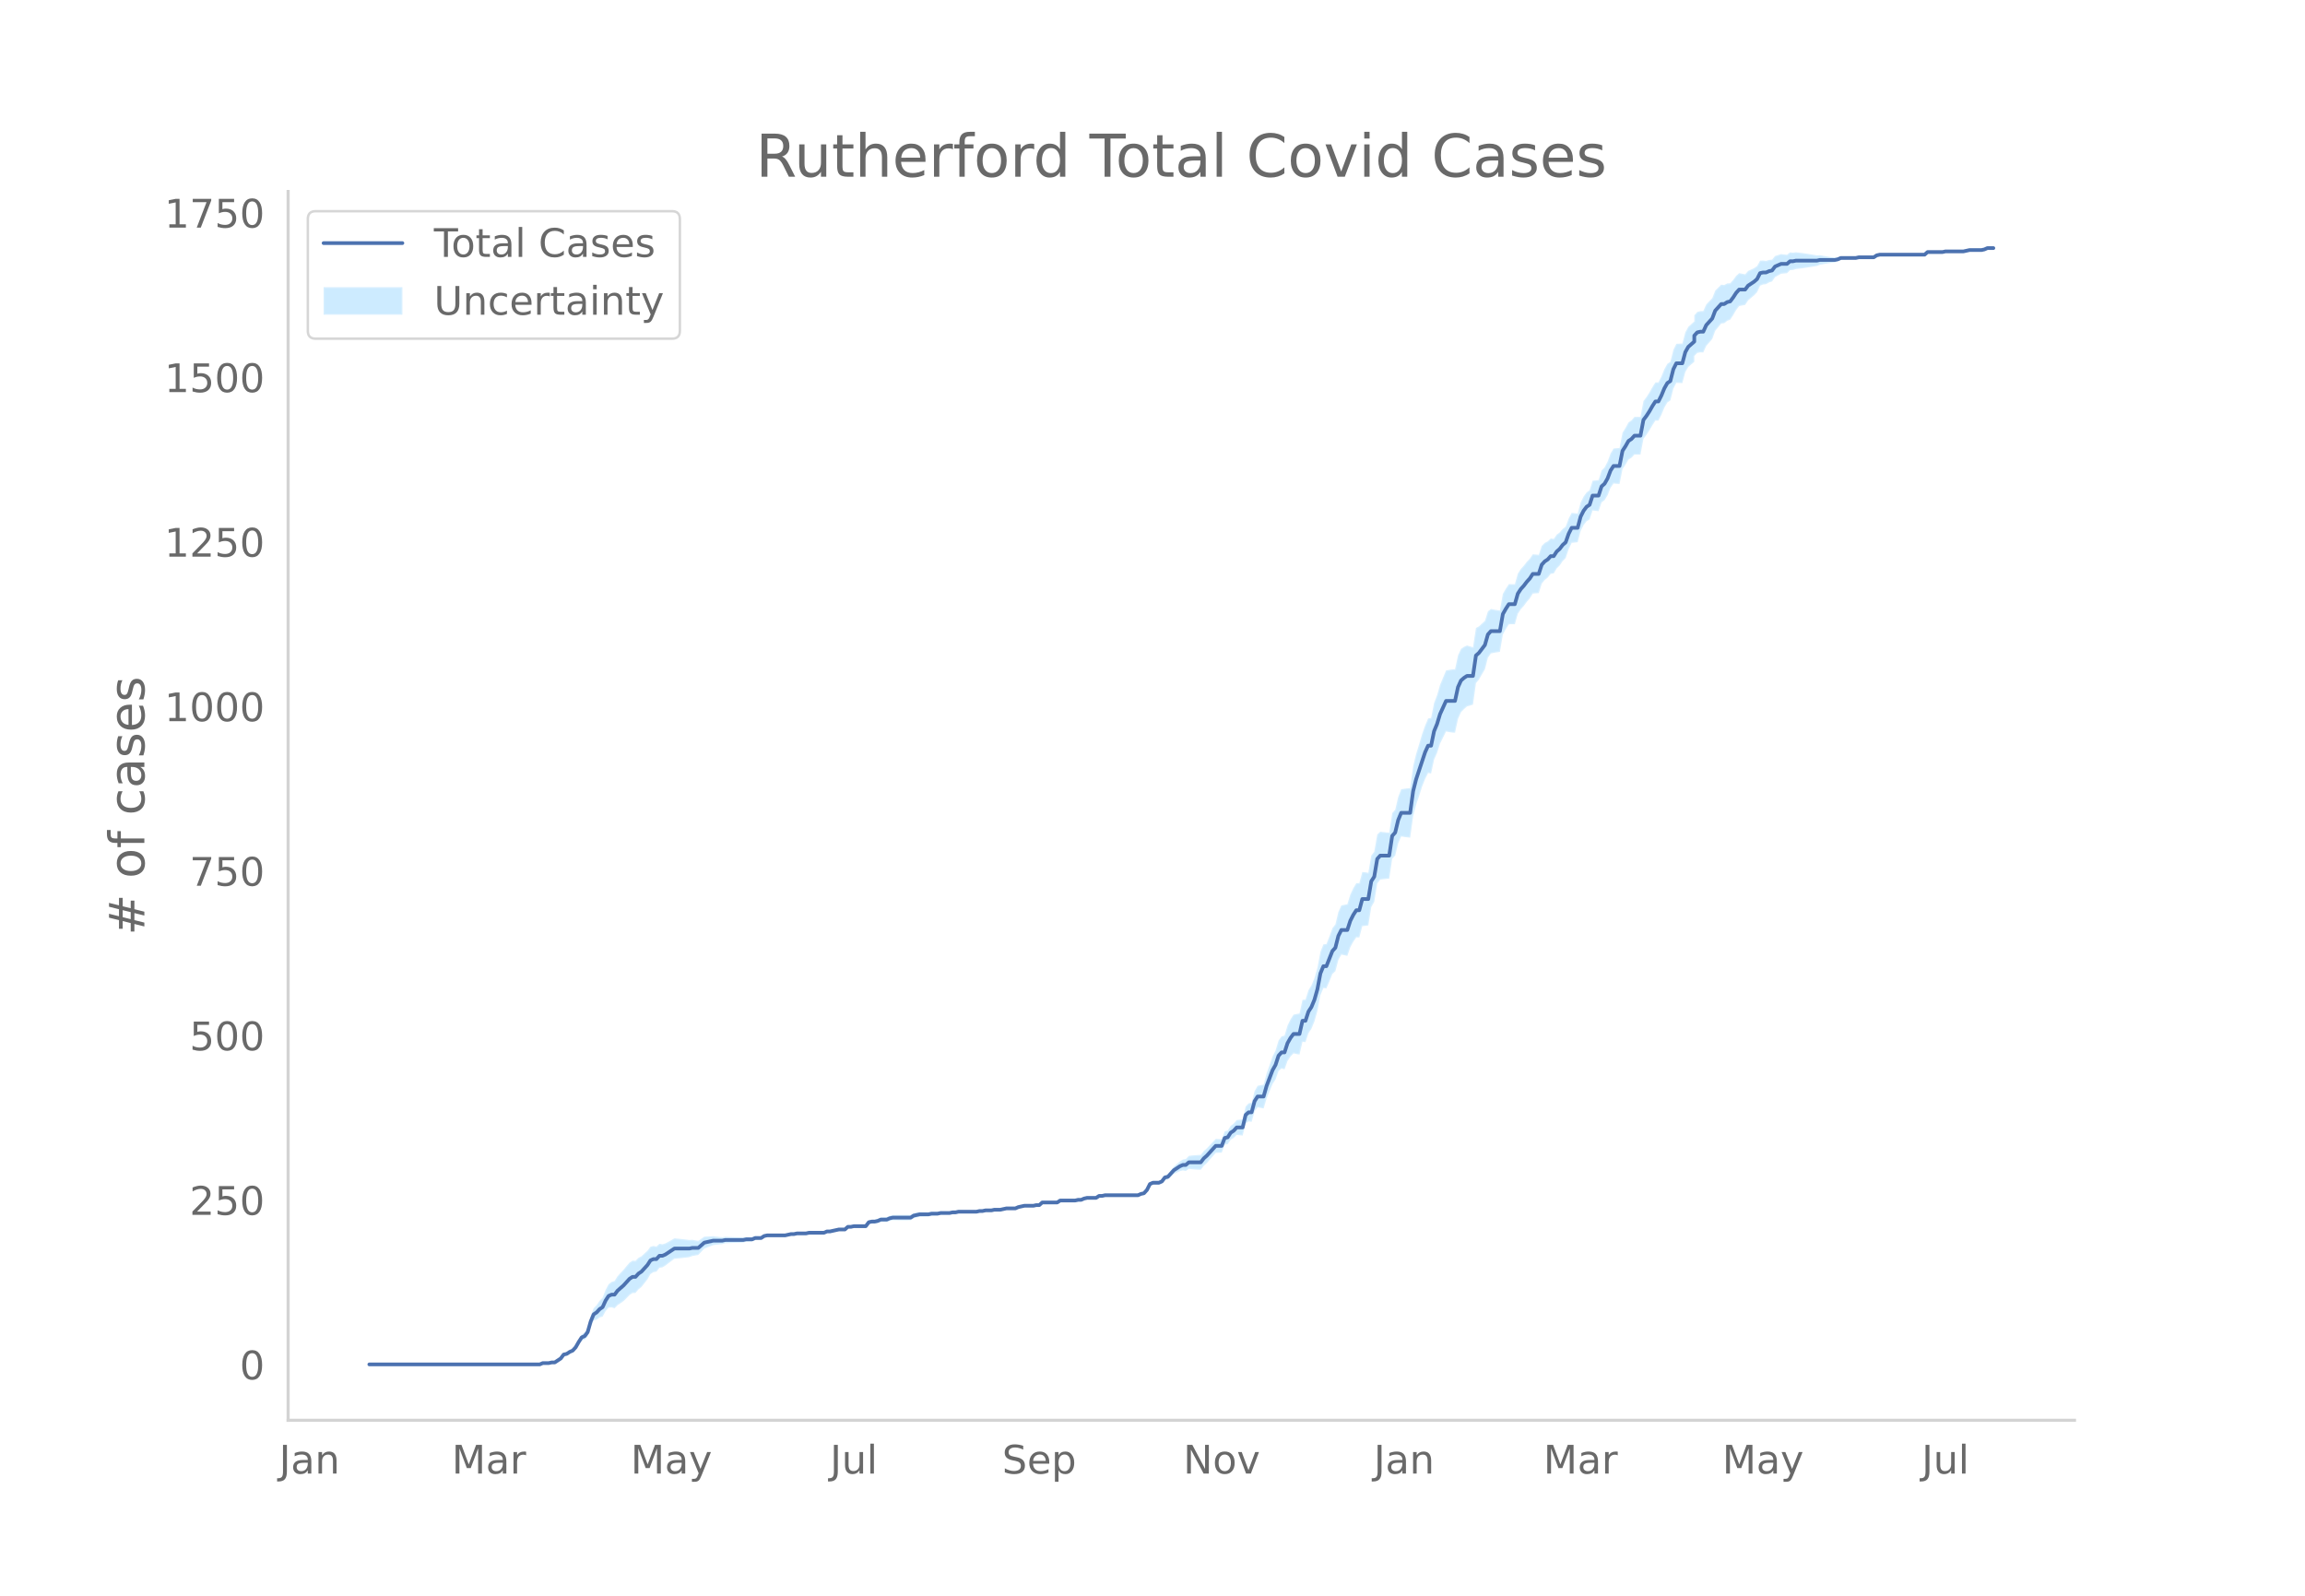 <svg height="864" viewBox="0 0 936 648" width="1248" xmlns="http://www.w3.org/2000/svg" xmlns:xlink="http://www.w3.org/1999/xlink"><defs><style>*{stroke-linecap:butt;stroke-linejoin:round}</style></defs><g id="figure_1"><path d="M0 648h936V0H0z" style="fill:#fff" id="patch_1"/><g id="axes_1"><path d="M117 576.72h725.4V77.76H117z" style="fill:none" id="patch_2"/><g id="PolyCollection_1"><defs><path d="M151.187-93.96H219.197l1.215-.524 1.214.012 1.215.013 1.214-.248 1.215.02 1.214-.768 1.214-.752 1.215-1.521 1.214-.165 1.215-.679 1.214-.395 1.215-1.172 1.214-1.938 1.215-1.63 1.214-.272 1.215-1.315 1.214-3.932 1.215-2.538 1.214-.365 1.215-.883 1.214-.35 1.214-2.222 1.215-1.425 1.214-.11 1.215.38 1.214-1.272 1.215-.796 1.214-.859 1.215-1.193 1.214-1.261 1.215-.798 1.214-.066 1.215-1.454 1.214-.967 1.215-1.539 1.214-1.57 1.214-2.11 1.215-.772 1.214-.23 1.215-1.543 1.214-.194 1.215-.715 1.214-.952 1.215-.916 1.214-.902 1.215-.108 1.214-.116 1.215-.13 1.214-.14 1.214-.165 1.215-.46 1.214-.213 1.215-.222 1.214-1.292 1.215-1.285 1.214-.475 1.215-.466 1.214-.455 1.215-.173 1.214-.143 1.215-.115 1.214-.352 1.215-.06 1.214-.044 1.214-.041 1.215-.043 1.214-.043 1.215-.052 1.214-.32 1.215-.054 1.214-.056 1.215-.593 1.214-.065 1.215-.07 1.214-.87 1.215-.33 1.214-.05 1.215-.036 1.214-.02 1.214-.001 1.215.016 1.214.024 1.215-.242 1.214-.243 1.215.02 1.214-.25 1.215.009 1.214.002 1.215-.006 1.214-.278 1.215-.017 1.214-.02 1.214-.024 1.215-.027 1.214-.028 1.215-.56 1.214-.023 1.215-.285 1.214-.274 1.215-.267 1.214.008 1.215.016 1.214-1.043 1.215.032 1.214-.23 1.215.04 1.214.041 1.214.04 1.215.037 1.214-1.556 1.215-.214 1.214.054 1.215-.214 1.214-.482 1.215.049 1.214.043 1.215-.497 1.214-.235 1.215.025 1.214.018 1.215.009h1.214l1.214-.012 1.215-.026 1.214-.834 1.215-.302 1.214-.306 1.215-.042 1.214-.041 1.215-.04 1.214-.311 1.215-.045 1.214-.045 1.215-.308 1.214-.035 1.214-.027 1.215-.015 1.214-.284 1.215-.02 1.214-.285 1.215-.016 1.214-.02 1.215-.02 1.214-.018 1.215-.023 1.214-.026 1.215-.296 1.214-.03 1.215-.293 1.214-.022 1.214-.016 1.215-.273 1.214-.002h1.215l1.214-.268 1.215-.263 1.214.008 1.215.01 1.214.01 1.215-.52 1.214-.246 1.215-.243 1.214.026 1.215.026 1.214.027 1.214-.243 1.215.023 1.214-1.042 1.215.029 1.214.028 1.215.025 1.214.022 1.215.017 1.214-.783 1.215.016 1.214.013 1.215.009 1.214.003 1.214-.002 1.215-.276 1.214-.015 1.215-.55 1.214-.283 1.215-.016 1.214-.017 1.215-.017 1.214-.81 1.215-.006 1.214-.269h1.215l1.214.003 1.215.004 1.214.006 1.214.005 1.215.005 1.214-.004 1.215-.013 1.214-.02 1.215-.027 1.214-.033 1.215-.566 1.214-.302 1.215-1.363 1.214-2.398 1.215-.486 1.214.082 1.215.105 1.214-.412 1.214-1.452 1.215-.099 1.214-1.148 1.215-1.125 1.214-.573 1.215-.562 1.214-.299 1.215.218 1.214-.875 1.215.157 1.214.118 1.215.079 1.214.037 1.214-1.6 1.215-1.093 1.214-1.381 1.215-1.393 1.214-1.39 1.215-.052 1.214-.044 1.215-3.217 1.214-.24 1.215-1.804 1.214-.713 1.215-1.224 1.214.127 1.215.135 1.214-4.903 1.214-.87 1.215.208 1.214-4.308 1.215-1.615 1.214.255 1.215.234 1.214-4.045 1.215-2.96 1.214-2.945 1.215-1.858 1.214-3.428 1.215-.997 1.214.342 1.215-3.4 1.214-1.802 1.214-1.285 1.215.27 1.214.201 1.215-5.169 1.214.137 1.215-3.653 1.214-1.825 1.215-2.933 1.214-4.282 1.215-6.391 1.214-2.866 1.215.12 1.214-2.804 1.214-3.039 1.215-1.132 1.214-4.576 1.215-2.152 1.214.25 1.215.241 1.214-3.523 1.215-2.225 1.214-1.751 1.215.035 1.214-4.586 1.215-.122 1.214-.192 1.215-7.445 1.214-2.135 1.214-7.464 1.215-1.546 1.214-.156 1.215-.141 1.214-.118 1.215-8.065 1.214-1.315 1.215-4.965 1.214-2.754 1.215.19 1.214.16 1.215.12 1.214-8.693 1.215-4.672 1.214-3.58 1.214-3.83 1.215-3.017 1.214-2.462 1.215.212 1.214-5.664 1.215-2.726 1.214-3.792 1.215-2.434 1.214-2.437 1.215.22 1.214.191 1.215.088 1.214-5.59 1.214-2.756 1.215-1.256 1.214-1.075 1.215-.342 1.214-.39 1.215-8.707 1.214-1.508 1.215-2.072 1.214-2.09 1.215-4.718 1.214-1.694 1.215-.245 1.214-.204 1.215-.188 1.214-7.077 1.214-2.215 1.215-1.903 1.214-.014 1.215.006 1.214-4.264 1.215-1.857 1.214-1.34 1.215-1.638 1.214-1.407 1.215-1.957 1.214-.095 1.215-.096 1.214-3.859 1.215-1.484 1.214-.973 1.214-1.513 1.215-.171 1.214-2.008 1.215-1.228 1.214-1.77 1.215-1.238 1.214-3.619 1.215-2.54 1.214-.13 1.215-.12 1.214-4.607 1.215-2.386 1.214-1.548 1.214-.727 1.215-3.632 1.214.135 1.215.154 1.214-3.575 1.215-.909 1.214-1.985 1.215-3.057 1.214-1.727 1.215.115 1.214.08 1.215-6.057 1.214-1.79 1.215-2.064 1.214-.742 1.214-1.295 1.215.026 1.214-.01 1.215-6.41 1.214-1.591 1.215-1.844 1.214-2.11 1.215-1.85 1.214.017 1.215-2.377 1.214-2.916 1.215-2.118 1.214-.793 1.215-4.775 1.214-2.359 1.214.05 1.215.049 1.214-4.495 1.215-2.08 2.429-2.072v-2.34l1.214-1.28 1.215-.219 1.214.04 1.215-2.672 1.214-1.378 1.215-1.429 1.214-3.326 1.214-1.473 1.215-1.474 1.214-.129 1.215-.966 1.214-.467 1.215-1.828 1.214-2.11 1.215-1.58 1.214-.233 1.215-.235 1.214-1.838 1.215-1.037 1.214-1.023 1.215-1.297 1.214-2.629 1.214-.466 1.215-.16 1.214-.683 1.215-.411 1.214-1.742 1.215-.676 1.214-.678 1.215-.138 1.214-.124 1.215-1.186 1.214-.113 1.215-.378 1.214-.13 1.215-.15 1.214-.174 1.214-.187 1.215-.198 1.214-.2 1.215-.203 1.214-.477 1.215-.218 1.214-.218 1.215-.204 1.214-.19 1.215-.173 1.214-.415 1.215-.652 1.214-.11 1.214-.098 1.215-.077 1.214-.055 1.215-.029 1.214-.282 1.215-.005h1.214l1.215.007 1.214.012 1.215.008 1.214-.79 1.215-.254 1.214.013 1.215.011 1.214.011 1.214.01 1.215.008 1.214.006 1.215.004h1.214l1.215-.004 1.214-.009 1.215-.012 1.214-.017 1.215-.02 1.214-.022 1.215-.026 1.214-1.093 1.215-.02 1.214-.016 1.214-.01 1.215-.002 1.214.002 1.215-.259 1.214.015 1.215.02 1.214.023 1.215.027 1.214.023 1.215.017 1.214-.257 1.215-.262h1.214l1.214-.004 1.215-.009 1.214-.012 1.215-.281 1.214-.546 1.215-.008 1.214-.004v-.636l-1.214-.004-1.215-.008-1.214.523-1.215.254-1.214-.013-1.215-.008-1.214-.004h-1.214l-1.215.272-1.214.278-1.215.017-1.214.023-1.215.026-1.214.024-1.215.02-1.214.014-1.215.276-1.214.002-1.215-.003-1.214-.01-1.214-.014-1.215-.02-1.214 1.045-1.215-.027-1.214-.022-1.215-.02-1.214-.017-1.215-.012-1.214-.008-1.215-.004h-1.214l-1.215.004-1.214.006-1.215.007-1.214.01-1.214.01-1.215.013-1.214.012-1.215.28-1.214.814-1.215.009-1.214.011-1.215.007h-1.214l-1.215-.005-1.214.253-1.215-.029-1.214-.055-1.215-.078-1.214-.097-1.214-.11-1.215.417-1.214.12-1.215-.173-1.214-.19-1.215-.205-1.214-.217-1.215-.219-1.214.058-1.215-.203-1.214-.2-1.215-.198-1.214-.187-1.214-.173-1.215-.151-1.214-.13-1.215.156-1.214-.113-1.215.953-1.214-.125-1.215-.138-1.214.391-1.215.393-1.214 1.466-1.215.123-1.214.387-1.215-.16-1.214.067-1.214 2.183-1.215.84-1.214.58-1.215.567-1.214 1.37-1.215-.235-1.214-.234-1.215 1.093-1.214 1.632-1.215 1.379-1.214.067-1.215.638-1.214-.13-1.215 1.2-1.214 1.199-1.214 3.088-1.215 1.244-1.214 1.295-1.215 2.673-1.214.04-1.215.315-1.214 1.393v2.47l-2.43 2.205-1.214 2.196-1.214 4.592-1.215.048-1.214.05-1.214 2.452-1.215 4.847-1.214.81-1.215 2.158-1.214 2.964-1.215 2.434-1.214.015-1.215 1.894-1.214 2.165-1.215 1.898-1.214 1.616-1.215 6.418-1.214-.01-1.215.026-1.214 1.378-1.214.861-1.215 2.212-1.214 1.952-1.215 6.238-1.214.079-1.215.115-1.214 2.015-1.215 3.357-1.214 2.29-1.215 1.23-1.214 3.908-1.215.154-1.214.136-1.215 3.85-1.214.877-1.214 1.659-1.215 2.425-1.214 4.479-1.215-.12-1.214-.13-1.215 2.27-1.214 3.33-1.215.901-1.214 1.437-1.215.91-1.214 1.734-1.215-.17-1.214 1.158-1.214.63-1.215 1.19-1.214 3.624-1.215-.097-1.214-.094-1.215 1.785-1.214 1.265-1.215 1.57-1.214 1.331-1.215 1.886-1.214 4.288-1.215.005-1.214-.013-1.215 1.838-1.214 2.061-1.214 6.82-1.215-.187-1.214-.204-1.215-.246-1.214.98-1.215 3.834-1.214 1.116-1.215 1.136-1.214.63-1.215 7.862-1.214-.39-1.215-.34-1.214.527-1.215.882-1.214 2.59-1.214 5.634-1.215.088-1.214.191-1.215.22-1.214 2.908-1.215 2.911-1.214 4.227-1.215 3.153-1.214 6.095-1.215.213-1.214 2.883-1.215 3.397-1.214 4.187-1.214 3.904-1.215 4.95-1.214 8.945-1.215.12-1.214.16-1.215.19-1.214 3.126-1.215 5.19-1.214 1.358-1.215 7.97-1.214-.117-1.215-.141-1.214-.156-1.215 1.126-1.214 6.968-1.214 1.607-1.215 6.987-1.214-.192-1.215-.122-1.214 4.501-1.215.035-1.214 1.99-1.215 2.586-1.214 3.96-1.215.24-1.214.251-1.215 2.66-1.214 5.045-1.215 1.54-1.214 3.374-1.214 3.077-1.215.12-1.214 3.014-1.215 6.437-1.214 4.27-1.215 2.946-1.214 1.917-1.215 3.83-1.214.137-1.215 5.522-1.214.201-1.215.27-1.214 1.922-1.214 2.474-1.215 4.083-1.214.342-1.215 1.675-1.214 4.056-1.215 2.419-1.214 3.47-1.215 3.452-1.214 4.508-1.215.234-1.214.255-1.215 2.126-1.214 4.78-1.215.206-1.214 1.269-1.214 5.253-1.215.135-1.214.127-1.215 1.449-1.214.89-1.215 1.938-1.214.294-1.215 3.198-1.214-.044-1.215-.052-1.214 1.282-1.215 1.28-1.214 1.292-1.215 1.044-1.214 1.608-1.214.037-1.215.078-1.214.119-1.215.157-1.214 1.262-1.215.218-1.214.77-1.215 1.042-1.214 1.03-1.215 1.548-1.214 1.525-1.215.435-1.214 1.755-1.214.657-1.215.105-1.214.082-1.215.584-1.214 2.412-1.215 1.31-1.214.232-1.215.503-1.214-.033-1.215-.027-1.214-.02-1.215-.013-1.214-.004-1.215.005-1.214.005-1.214.006-1.215.004-1.214.002h-1.215l-1.214.267-1.215-.005-1.214.792-1.215-.016-1.214-.017-1.215-.017-1.214.252-1.215.52-1.214-.016-1.215.259-1.214-.003-1.214.004-1.215.008-1.214.013-1.215.017-1.214.82-1.215.017-1.214.022-1.215.025-1.214.028-1.215.029-1.214 1.096-1.215.023-1.214.292-1.214.026-1.215.027-1.214.026-1.215.291-1.214.288-1.215.55-1.214.01-1.215.01-1.214.008-1.215.27-1.214.269-1.215-.002-1.214-.002-1.215.262-1.214-.016-1.214-.021-1.215.24-1.214-.029-1.215.239-1.214-.027-1.215-.022-1.214-.02-1.215-.02-1.214-.018-1.215-.017-1.214.25-1.215-.02-1.214.25-1.215-.015-1.214-.026-1.214-.036-1.215.226-1.214-.045-1.215-.044-1.214.224-1.215-.04-1.214-.042-1.215-.042-1.214.23-1.215.231-1.214.77-1.215-.026-1.214-.011h-1.214l-1.215.008-1.214.018-1.215.025-1.214.3-1.215.572-1.214.042-1.215.05-1.214.587-1.215.32-1.214.054-1.215.32-1.214 1.651-1.215.037-1.214.04-1.214.041-1.215.04-1.214.305-1.215.032-1.214 1.095-1.215.016-1.214.008-1.215.268-1.214.26-1.215.25-1.214-.024-1.215.51-1.214-.029-1.215-.026-1.214-.024-1.214-.02-1.215-.017-1.214.256-1.215-.005-1.214.002-1.215.01-1.214.282-1.215.02-1.214.293-1.215.291-1.214.024-1.215.017-1.214-.002-1.214-.02-1.215-.035-1.214-.05-1.215.205-1.214.733-1.215-.07-1.214-.065-1.215.476-1.214-.056-1.215-.053-1.214.214-1.215-.053-1.214-.042-1.215-.043-1.214-.042-1.214-.044-1.215-.06-1.214.183-1.215-.116-1.214-.142-1.215-.173-1.214.08-1.215.068-1.214.06-1.215.852-1.214.846-1.215-.221-1.214-.213-1.215.074-1.214-.165-1.214-.14-1.215-.13-1.214-.116-1.215-.108-1.214.701-1.215.688-1.214.652-1.215.354-1.214-.194-1.215 1.129-1.214-.23-1.215.298-1.214 1.63-1.214 1.103-1.215 1.134-1.214.637-1.215 1.218-1.214-.066-1.215.806-1.214 1.411-1.215 1.48-1.214 1.28-1.215 1.342-1.214 1.935-1.215.38-1.214.958-1.215 2.317-1.214 3.123-1.214 1.253-1.215 1.79-1.214 1.239-1.215 3.342-1.214 4.62-1.215 1.891-1.214.798-1.215 2.112-1.214 2.338-1.215 1.5-1.214.674-1.215.925-1.214.37-1.215 1.685-1.214.852-1.214.835-1.215.02-1.214.287-1.215.013-1.214.012-1.215.545H151.187z" id="me35ae9c95a" style="stroke:#fff;stroke-opacity:.2"/></defs><g clip-path="url(#pc1416bc345)"><use style="fill:#089fff;fill-opacity:.2;stroke:#fff;stroke-opacity:.2" xlink:href="#me35ae9c95a" y="648"/></g></g><path clip-path="url(#pc1416bc345)" d="M149.973 554.04h69.224l1.215-.535h2.429l1.214-.267h1.215l2.428-1.603 1.215-1.604 1.214-.267 1.215-.802 1.214-.534 1.215-1.337 1.214-2.138 1.215-1.87 1.214-.535 1.215-1.604 1.214-4.276 1.215-2.94 1.214-.801 1.215-1.337 1.214-.801 1.214-2.673 1.215-1.87 1.214-.535h1.215l1.214-1.604 2.43-2.138 2.428-2.673 1.215-.801h1.214l1.215-1.337 1.214-.801 2.429-2.673 1.214-1.87 1.215-.535h1.214l1.215-1.337h1.214l1.215-.534 3.643-2.405h6.072l1.215-.268h2.429l2.429-2.138 3.643-.802h3.644l1.214-.267h7.287l1.214-.267h2.43l1.214-.535h2.429l1.214-.801 1.215-.268h7.286l2.43-.534h1.214l1.214-.267h3.644l1.214-.268h6.072l1.215-.534H337l3.644-.802h2.429l1.214-1.069h1.215l1.214-.267h4.858l1.214-1.604 1.215-.267h1.214l1.215-.267 1.214-.535h2.43l1.214-.534 1.214-.268h7.287l1.214-.801 2.43-.535h3.643l1.214-.267h2.43l1.214-.267h3.643l1.214-.268h1.215l1.214-.267h7.287l1.215-.267h1.214l1.215-.267h2.428l1.215-.268h2.429l2.429-.534h3.643l1.215-.535 2.429-.534h3.643l1.214-.267h1.215l1.214-1.07h6.073l1.214-.801h6.072l1.215-.268h1.214l1.215-.534 1.214-.267h3.644l1.214-.802h1.215l1.214-.267h13.36l1.214-.535 1.214-.267 1.215-1.336 1.214-2.406 1.215-.534h2.429l1.214-.535 1.214-1.603 1.215-.268 2.429-2.672 2.429-1.604 1.214-.534h1.215l1.214-1.07h4.858l1.214-1.603 1.215-1.069 3.643-4.009h2.43l1.214-3.207 1.214-.267 1.215-1.87 1.214-.803 1.215-1.336h2.429l1.214-5.078 1.214-1.069h1.215l1.214-4.543 1.215-1.871h2.429l1.214-4.276 2.43-6.414 1.214-2.139 1.214-3.741 1.215-1.336h1.214l1.215-3.742 1.214-2.138 1.214-1.604h2.43l1.214-5.345h1.214l1.215-3.741 1.214-1.871 1.215-2.94 1.214-4.276 1.215-6.414 1.214-2.94h1.215l2.428-6.147 1.215-1.336 1.214-4.811 1.215-2.405h2.429l1.214-3.742 1.215-2.405 1.214-1.871h1.215l1.214-4.544h2.43l1.214-7.216 1.214-1.87 1.214-7.216 1.215-1.337h3.643l1.215-8.017 1.214-1.337 1.215-5.078 1.214-2.94h3.644l1.214-8.819 1.215-4.81 3.643-10.958 1.214-2.673h1.215l1.214-5.88 1.215-2.94 1.214-4.008 2.43-5.345h3.643l1.214-5.613 1.214-2.672 1.215-1.07 1.214-.801h2.43l1.214-8.285 1.214-1.07 2.43-3.206 1.214-4.276 1.214-1.337h3.644l1.214-6.948 1.214-2.138 1.215-1.871h2.429l1.214-4.276 1.215-1.871 1.214-1.337 1.215-1.603 1.214-1.336 1.215-1.871h2.429l1.214-3.742 1.215-1.336 1.214-.802 1.214-1.336h1.215l1.214-1.87 1.215-1.07 1.214-1.604 1.215-1.069 1.214-3.474 1.215-2.405h2.429l1.214-4.544 1.215-2.405 1.214-1.603 1.214-.802 1.215-3.742h2.429l1.214-3.741 1.215-1.07 1.214-2.138 1.215-3.207 1.214-1.87h2.43l1.214-6.147 1.214-1.871 1.215-2.138 1.214-.802 1.214-1.336h2.43l1.214-6.415 1.214-1.603 1.215-1.87 1.214-2.139 1.215-1.87h1.214l1.215-2.406 1.214-2.94 1.215-2.138 1.214-.802 1.215-4.81 1.214-2.406h2.429l1.214-4.543 1.215-2.138 2.429-2.138v-2.406l1.214-1.336 1.215-.267h1.214l1.215-2.673 2.429-2.672 1.214-3.207 2.429-2.673h1.214l1.215-.802 1.214-.267 1.215-1.604 1.214-1.87 1.215-1.337h2.429l1.214-1.603 2.43-1.604 1.214-1.069 1.214-2.405 1.214-.267h1.215l1.214-.535 1.215-.267 1.214-1.604 2.43-1.069h2.428l1.215-1.069h1.214l1.215-.267h8.5l1.215-.267h6.073l1.214-.268 1.215-.534h6.072l1.214-.267h6.073l1.214-.802 1.215-.267h18.217l1.214-1.07h6.072l1.215-.267h7.287l2.429-.534h4.857l1.215-.267 1.214-.535h2.43" style="fill:none;stroke:#4c72b0;stroke-linecap:round;stroke-width:1.5" id="line2d_1"/><path d="M117 576.72V77.76" style="fill:none;stroke:#d3d3d3;stroke-linecap:square;stroke-linejoin:miter;stroke-width:1.25" id="patch_3"/><path d="M117 576.72h725.4" style="fill:none;stroke:#d3d3d3;stroke-linecap:square;stroke-linejoin:miter;stroke-width:1.25" id="patch_4"/><g id="matplotlib.axis_1"><g id="xtick_1"><g style="fill:#696969" transform="matrix(.16 0 0 -.16 113.35 598.378)" id="text_1"><defs><path d="M9.813 72.906h9.859V5.078q0-13.187-5-19.14-5-5.954-16.094-5.954h-3.75v8.297h3.078q6.531 0 9.219 3.672Q9.813-4.39 9.813 5.078z" id="DejaVuSans-74"/><path d="M34.281 27.484q-10.89 0-15.093-2.484-4.204-2.484-4.204-8.5 0-4.781 3.157-7.594 3.156-2.797 8.562-2.797 7.485 0 12 5.297 4.516 5.297 4.516 14.078v2zm17.922 3.72V0H43.22v8.297Q40.14 3.328 35.547.953q-4.594-2.375-11.234-2.375-8.391 0-13.36 4.719Q6 8.016 6 15.922q0 9.219 6.172 13.906 6.187 4.688 18.437 4.688h12.61v.89q0 6.203-4.078 9.594-4.078 3.39-11.453 3.39-4.688 0-9.141-1.124-4.438-1.125-8.531-3.375v8.312q4.921 1.906 9.562 2.844 4.64.953 9.031.953 11.875 0 17.735-6.156 5.86-6.14 5.86-18.64z" id="DejaVuSans-97"/><path d="M54.89 33.016V0h-8.984v32.719q0 7.765-3.031 11.61-3.031 3.858-9.078 3.858-7.281 0-11.484-4.64-4.204-4.625-4.204-12.64V0H9.08v54.688h9.03v-8.5q3.235 4.937 7.594 7.374Q30.078 56 35.797 56q9.422 0 14.25-5.828 4.844-5.828 4.844-17.156z" id="DejaVuSans-110"/></defs><use xlink:href="#DejaVuSans-74"/><use x="29.492" xlink:href="#DejaVuSans-97"/><use x="90.771" xlink:href="#DejaVuSans-110"/></g></g><g id="xtick_2"><g style="fill:#696969" transform="matrix(.16 0 0 -.16 183.458 598.378)" id="text_2"><defs><path d="M9.813 72.906h14.703l18.593-49.61 18.703 49.61h14.704V0H66.89v64.016l-18.797-50h-9.907l-18.796 50V0H9.813z" id="DejaVuSans-77"/><path d="M41.11 46.297q-1.516.875-3.297 1.281Q36.03 48 33.89 48q-7.625 0-11.703-4.953-4.079-4.953-4.079-14.234V0H9.08v54.688h9.03v-8.5q2.844 4.984 7.375 7.39Q30.031 56 36.531 56q.922 0 2.047-.125 1.125-.11 2.484-.36z" id="DejaVuSans-114"/></defs><use xlink:href="#DejaVuSans-77"/><use x="86.279" xlink:href="#DejaVuSans-97"/><use x="147.559" xlink:href="#DejaVuSans-114"/></g></g><g id="xtick_3"><g style="fill:#696969" transform="matrix(.16 0 0 -.16 256.094 598.378)" id="text_3"><defs><path d="M32.172-5.078q-3.797-9.766-7.422-12.735-3.61-2.984-9.656-2.984H7.906v7.516h5.282q3.703 0 5.75 1.765Q21-9.766 23.483-3.219l1.61 4.094-22.11 53.813H12.5l17.094-42.766 17.093 42.766h9.516z" id="DejaVuSans-121"/></defs><use xlink:href="#DejaVuSans-77"/><use x="86.279" xlink:href="#DejaVuSans-97"/><use x="147.559" xlink:href="#DejaVuSans-121"/></g></g><g id="xtick_4"><g style="fill:#696969" transform="matrix(.16 0 0 -.16 337.064 598.378)" id="text_4"><defs><path d="M8.5 21.578v33.11h8.984V21.922q0-7.766 3.016-11.656 3.031-3.875 9.094-3.875 7.265 0 11.484 4.64 4.234 4.64 4.234 12.656v31h8.985V0h-8.984v8.406Q42.047 3.422 37.718 1q-4.313-2.422-10.032-2.422-9.421 0-14.312 5.86Q8.5 10.296 8.5 21.578zM31.11 56z" id="DejaVuSans-117"/><path d="M9.422 75.984h8.984V0H9.422z" id="DejaVuSans-108"/></defs><use xlink:href="#DejaVuSans-74"/><use x="29.492" xlink:href="#DejaVuSans-117"/><use x="92.871" xlink:href="#DejaVuSans-108"/></g></g><g id="xtick_5"><g style="fill:#696969" transform="matrix(.16 0 0 -.16 406.933 598.378)" id="text_5"><defs><path d="M53.516 70.516V60.89q-5.61 2.687-10.594 4-4.984 1.328-9.625 1.328-8.047 0-12.422-3.125t-4.375-8.89q0-4.845 2.906-7.313 2.907-2.453 11.016-3.97l5.953-1.218q11.031-2.11 16.281-7.406 5.25-5.297 5.25-14.172 0-10.61-7.11-16.078-7.093-5.469-20.812-5.469-5.172 0-11.015 1.172Q13.14.922 6.89 3.219v10.156q6-3.36 11.765-5.078 5.766-1.703 11.328-1.703 8.438 0 13.032 3.312 4.593 3.328 4.593 9.485 0 5.359-3.297 8.39-3.296 3.032-10.812 4.547L27.484 33.5q-11.03 2.188-15.968 6.875-4.922 4.688-4.922 13.047 0 9.672 6.812 15.234 6.813 5.563 18.766 5.563 5.14 0 10.453-.938 5.328-.922 10.89-2.765z" id="DejaVuSans-83"/><path d="M56.203 29.594v-4.39H14.891q.593-9.282 5.593-14.142 5-4.859 13.938-4.859 5.172 0 10.031 1.266 4.86 1.265 9.656 3.812v-8.5Q49.266.734 44.187-.344 39.11-1.422 33.892-1.422q-13.094 0-20.735 7.61-7.64 7.625-7.64 20.625 0 13.421 7.25 21.296Q20.016 56 32.328 56q11.031 0 17.453-7.11 6.422-7.093 6.422-19.296zm-8.984 2.64q-.094 7.36-4.125 11.75-4.032 4.407-10.672 4.407-7.516 0-12.031-4.25-4.516-4.25-5.203-11.97z" id="DejaVuSans-101"/><path d="M18.11 8.203v-29H9.077v75.484h9.031v-8.296q2.844 4.875 7.157 7.234Q29.594 56 35.594 56q9.968 0 16.187-7.906 6.235-7.907 6.235-20.797T51.78 6.484q-6.218-7.906-16.187-7.906-6 0-10.328 2.375-4.313 2.375-7.157 7.25zm30.578 19.094q0 9.906-4.079 15.547-4.078 5.64-11.203 5.64-7.14 0-11.218-5.64-4.079-5.64-4.079-15.547 0-9.906 4.078-15.547 4.079-5.64 11.22-5.64 7.124 0 11.202 5.64t4.078 15.547z" id="DejaVuSans-112"/></defs><use xlink:href="#DejaVuSans-83"/><use x="63.477" xlink:href="#DejaVuSans-101"/><use x="125" xlink:href="#DejaVuSans-112"/></g></g><g id="xtick_6"><g style="fill:#696969" transform="matrix(.16 0 0 -.16 480.48 598.378)" id="text_6"><defs><path d="M9.813 72.906h13.28l32.329-60.984v60.984h9.562V0h-13.28L19.39 60.984V0H9.813z" id="DejaVuSans-78"/><path d="M30.61 48.39q-7.22 0-11.422-5.64-4.204-5.64-4.204-15.453 0-9.813 4.172-15.453 4.188-5.64 11.453-5.64 7.188 0 11.375 5.655 4.203 5.672 4.203 15.438 0 9.719-4.203 15.406-4.187 5.688-11.375 5.688zm0 7.61q11.718 0 18.406-7.625 6.703-7.61 6.703-21.078 0-13.422-6.703-21.078-6.688-7.64-18.407-7.64-11.765 0-18.437 7.64-6.656 7.656-6.656 21.078 0 13.469 6.656 21.078Q18.844 56 30.609 56z" id="DejaVuSans-111"/><path d="M2.984 54.688H12.5L29.594 8.797l17.093 45.89h9.516L35.687 0H23.485z" id="DejaVuSans-118"/></defs><use xlink:href="#DejaVuSans-78"/><use x="74.805" xlink:href="#DejaVuSans-111"/><use x="135.986" xlink:href="#DejaVuSans-118"/></g></g><g id="xtick_7"><g style="fill:#696969" transform="matrix(.16 0 0 -.16 557.845 598.378)" id="text_7"><use xlink:href="#DejaVuSans-74"/><use x="29.492" xlink:href="#DejaVuSans-97"/><use x="90.771" xlink:href="#DejaVuSans-110"/></g></g><g id="xtick_8"><g style="fill:#696969" transform="matrix(.16 0 0 -.16 626.737 598.378)" id="text_8"><use xlink:href="#DejaVuSans-77"/><use x="86.279" xlink:href="#DejaVuSans-97"/><use x="147.559" xlink:href="#DejaVuSans-114"/></g></g><g id="xtick_9"><g style="fill:#696969" transform="matrix(.16 0 0 -.16 699.373 598.378)" id="text_9"><use xlink:href="#DejaVuSans-77"/><use x="86.279" xlink:href="#DejaVuSans-97"/><use x="147.559" xlink:href="#DejaVuSans-121"/></g></g><g id="xtick_10"><g style="fill:#696969" transform="matrix(.16 0 0 -.16 780.343 598.378)" id="text_10"><use xlink:href="#DejaVuSans-74"/><use x="29.492" xlink:href="#DejaVuSans-117"/><use x="92.871" xlink:href="#DejaVuSans-108"/></g></g></g><g id="matplotlib.axis_2"><g id="ytick_1"><g style="fill:#696969" transform="matrix(.16 0 0 -.16 97.32 560.119)" id="text_11"><defs><path d="M31.781 66.406q-7.61 0-11.453-7.5Q16.5 51.422 16.5 36.375q0-14.984 3.828-22.484 3.844-7.5 11.453-7.5 7.672 0 11.5 7.5 3.844 7.5 3.844 22.484 0 15.047-3.844 22.531-3.828 7.5-11.5 7.5zm0 7.813q12.266 0 18.735-9.703 6.468-9.688 6.468-28.141 0-18.406-6.468-28.11-6.47-9.687-18.735-9.687-12.25 0-18.718 9.688-6.47 9.703-6.47 28.109 0 18.453 6.47 28.14Q19.53 74.22 31.78 74.22z" id="DejaVuSans-48"/></defs><use xlink:href="#DejaVuSans-48"/></g></g><g id="ytick_2"><g style="fill:#696969" transform="matrix(.16 0 0 -.16 76.96 493.304)" id="text_12"><defs><path d="M19.188 8.297h34.421V0H7.33v8.297q5.609 5.812 15.296 15.594 9.703 9.797 12.188 12.64 4.734 5.313 6.609 9 1.89 3.688 1.89 7.25 0 5.813-4.078 9.469-4.078 3.672-10.625 3.672-4.64 0-9.797-1.61-5.14-1.609-11-4.89v9.969Q13.767 71.78 18.938 73q5.188 1.219 9.485 1.219 11.328 0 18.062-5.672 6.735-5.656 6.735-15.125 0-4.5-1.688-8.531-1.672-4.016-6.125-9.485-1.218-1.422-7.765-8.187-6.532-6.766-18.453-18.922z" id="DejaVuSans-50"/><path d="M10.797 72.906h38.719v-8.312H19.828v-17.86q2.14.735 4.281 1.094 2.157.36 4.313.36 12.203 0 19.328-6.688 7.14-6.688 7.14-18.11 0-11.765-7.328-18.296-7.328-6.516-20.656-6.516-4.593 0-9.36.781-4.75.782-9.827 2.344v9.922q4.39-2.39 9.078-3.563 4.687-1.171 9.906-1.171 8.453 0 13.375 4.437 4.938 4.438 4.938 12.063 0 7.609-4.938 12.047-4.922 4.453-13.375 4.453-3.953 0-7.89-.875-3.922-.875-8.016-2.735z" id="DejaVuSans-53"/></defs><use xlink:href="#DejaVuSans-50"/><use x="63.623" xlink:href="#DejaVuSans-53"/><use x="127.246" xlink:href="#DejaVuSans-48"/></g></g><g id="ytick_3"><g style="fill:#696969" transform="matrix(.16 0 0 -.16 76.96 426.49)" id="text_13"><use xlink:href="#DejaVuSans-53"/><use x="63.623" xlink:href="#DejaVuSans-48"/><use x="127.246" xlink:href="#DejaVuSans-48"/></g></g><g id="ytick_4"><g style="fill:#696969" transform="matrix(.16 0 0 -.16 76.96 359.675)" id="text_14"><defs><path d="M8.203 72.906h46.875v-4.203L28.61 0H18.312L43.22 64.594H8.203z" id="DejaVuSans-55"/></defs><use xlink:href="#DejaVuSans-55"/><use x="63.623" xlink:href="#DejaVuSans-53"/><use x="127.246" xlink:href="#DejaVuSans-48"/></g></g><g id="ytick_5"><g style="fill:#696969" transform="matrix(.16 0 0 -.16 66.78 292.86)" id="text_15"><defs><path d="M12.406 8.297h16.11v55.625l-17.532-3.516v8.985l17.438 3.515h9.86V8.296H54.39V0H12.406z" id="DejaVuSans-49"/></defs><use xlink:href="#DejaVuSans-49"/><use x="63.623" xlink:href="#DejaVuSans-48"/><use x="127.246" xlink:href="#DejaVuSans-48"/><use x="190.869" xlink:href="#DejaVuSans-48"/></g></g><g id="ytick_6"><g style="fill:#696969" transform="matrix(.16 0 0 -.16 66.78 226.046)" id="text_16"><use xlink:href="#DejaVuSans-49"/><use x="63.623" xlink:href="#DejaVuSans-50"/><use x="127.246" xlink:href="#DejaVuSans-53"/><use x="190.869" xlink:href="#DejaVuSans-48"/></g></g><g id="ytick_7"><g style="fill:#696969" transform="matrix(.16 0 0 -.16 66.78 159.231)" id="text_17"><use xlink:href="#DejaVuSans-49"/><use x="63.623" xlink:href="#DejaVuSans-53"/><use x="127.246" xlink:href="#DejaVuSans-48"/><use x="190.869" xlink:href="#DejaVuSans-48"/></g></g><g id="ytick_8"><g style="fill:#696969" transform="matrix(.16 0 0 -.16 66.78 92.417)" id="text_18"><use xlink:href="#DejaVuSans-49"/><use x="63.623" xlink:href="#DejaVuSans-55"/><use x="127.246" xlink:href="#DejaVuSans-53"/><use x="190.869" xlink:href="#DejaVuSans-48"/></g></g><g style="fill:#696969" transform="matrix(0 -.2 -.2 0 58.62 379.813)" id="text_19"><defs><path d="M51.125 44H36.922l-4.11-16.313h14.313zm-7.328 27.781-5.078-20.265h14.265L58.11 71.78h7.813L60.89 51.516h15.234V44h-17.14l-4-16.313h15.53V20.22H53.079L48 0h-7.813l5.032 20.219H30.906L25.875 0h-7.86l5.079 20.219H7.719v7.468h17.187L29 44H13.281v7.516h17.625l4.985 20.265z" id="DejaVuSans-35"/><path d="M37.11 75.984V68.5h-8.594q-4.828 0-6.72-1.953-1.874-1.953-1.874-7.031v-4.828h14.797v-6.985H19.922V0H10.89v47.703H2.297v6.984h8.594V58.5q0 9.125 4.25 13.297 4.25 4.187 13.468 4.187z" id="DejaVuSans-102"/><path d="M48.781 52.594v-8.407q-3.812 2.11-7.64 3.157-3.828 1.047-7.735 1.047-8.75 0-13.593-5.547-4.829-5.532-4.829-15.547 0-10.016 4.829-15.563 4.843-5.53 13.593-5.53 3.907 0 7.735 1.046 3.828 1.047 7.64 3.156V2.094Q45.016.344 40.984-.531q-4.015-.89-8.562-.89-12.36 0-19.64 7.765-7.266 7.765-7.266 20.953 0 13.375 7.343 21.031Q20.22 56 33.016 56q4.14 0 8.093-.86 3.953-.843 7.672-2.546z" id="DejaVuSans-99"/><path d="M44.281 53.078v-8.5q-3.797 1.953-7.906 2.922-4.094.984-8.5.984-6.688 0-10.031-2.047-3.344-2.046-3.344-6.156 0-3.125 2.39-4.906 2.391-1.781 9.626-3.39l3.078-.688q9.562-2.047 13.593-5.781 4.032-3.735 4.032-10.422 0-7.625-6.032-12.078-6.03-4.438-16.578-4.438-4.39 0-9.156.86Q10.688.296 5.422 2v9.281q4.984-2.594 9.812-3.89 4.829-1.282 9.579-1.282 6.343 0 9.75 2.172 3.421 2.172 3.421 6.125 0 3.656-2.468 5.61-2.453 1.953-10.813 3.765l-3.125.735q-8.344 1.75-12.062 5.39-3.704 3.64-3.704 9.985 0 7.718 5.47 11.906Q16.75 56 26.811 56q4.97 0 9.36-.734 4.406-.72 8.11-2.188z" id="DejaVuSans-115"/></defs><use xlink:href="#DejaVuSans-35"/><use x="83.789" xlink:href="#DejaVuSans-32"/><use x="115.576" xlink:href="#DejaVuSans-111"/><use x="176.758" xlink:href="#DejaVuSans-102"/><use x="211.963" xlink:href="#DejaVuSans-32"/><use x="243.75" xlink:href="#DejaVuSans-99"/><use x="298.73" xlink:href="#DejaVuSans-97"/><use x="360.01" xlink:href="#DejaVuSans-115"/><use x="412.109" xlink:href="#DejaVuSans-101"/><use x="473.633" xlink:href="#DejaVuSans-115"/></g></g><g style="fill:#696969" transform="matrix(.24 0 0 -.24 306.902 71.76)" id="text_20"><defs><path d="M44.39 34.188q3.172-1.079 6.172-4.594 3-3.516 6.032-9.672L66.609 0H56l-9.313 18.703q-3.624 7.328-7.015 9.719-3.39 2.39-9.25 2.39h-10.75V0h-9.86v72.906h22.266q12.5 0 18.656-5.234 6.157-5.219 6.157-15.766 0-6.89-3.203-11.437-3.204-4.532-9.297-6.282zM19.673 64.797V38.922h12.406q7.125 0 10.766 3.297 3.64 3.297 3.64 9.687 0 6.39-3.64 9.64-3.64 3.25-10.766 3.25z" id="DejaVuSans-82"/><path d="M18.313 70.219V54.688h18.5v-6.985h-18.5V18.016q0-6.688 1.828-8.594 1.828-1.906 7.453-1.906h9.218V0h-9.218q-10.407 0-14.36 3.875-3.953 3.89-3.953 14.14v29.688H2.687v6.984h6.594V70.22z" id="DejaVuSans-116"/><path d="M54.89 33.016V0h-8.984v32.719q0 7.765-3.031 11.61-3.031 3.858-9.078 3.858-7.281 0-11.484-4.64-4.204-4.625-4.204-12.64V0H9.08v75.984h9.03V46.188q3.235 4.937 7.594 7.374Q30.078 56 35.797 56q9.422 0 14.25-5.828 4.844-5.828 4.844-17.156z" id="DejaVuSans-104"/><path d="M45.406 46.39v29.594h8.985V0h-8.985v8.203Q42.578 3.328 38.25.953q-4.313-2.375-10.375-2.375-9.906 0-16.14 7.906-6.22 7.922-6.22 20.813 0 12.89 6.22 20.797Q17.968 56 27.874 56q6.063 0 10.375-2.375 4.328-2.36 7.156-7.234zm-30.61-19.093q0-9.906 4.079-15.547 4.078-5.64 11.203-5.64 7.125 0 11.219 5.64 4.11 5.64 4.11 15.547 0 9.906-4.11 15.547-4.094 5.64-11.219 5.64-7.125 0-11.203-5.64-4.078-5.64-4.078-15.547z" id="DejaVuSans-100"/><path d="M-.297 72.906h61.672v-8.312H35.5V0h-9.906v64.594H-.296z" id="DejaVuSans-84"/><path d="M64.406 67.281v-10.39q-4.984 4.64-10.625 6.922-5.64 2.296-11.984 2.296-12.5 0-19.14-7.64-6.641-7.64-6.641-22.094 0-14.406 6.64-22.047 6.64-7.64 19.14-7.64 6.345 0 11.985 2.296 5.64 2.297 10.625 6.938V5.609Q59.234 2.094 53.437.33q-5.78-1.75-12.218-1.75-16.563 0-26.094 10.124-9.516 10.14-9.516 27.672 0 17.578 9.516 27.703 9.531 10.14 26.094 10.14 6.531 0 12.312-1.734 5.797-1.734 10.875-5.203z" id="DejaVuSans-67"/><path d="M9.422 54.688h8.984V0H9.422zm0 21.296h8.984v-11.39H9.422z" id="DejaVuSans-105"/></defs><use xlink:href="#DejaVuSans-82"/><use x="64.982" xlink:href="#DejaVuSans-117"/><use x="128.361" xlink:href="#DejaVuSans-116"/><use x="167.57" xlink:href="#DejaVuSans-104"/><use x="230.949" xlink:href="#DejaVuSans-101"/><use x="292.473" xlink:href="#DejaVuSans-114"/><use x="333.586" xlink:href="#DejaVuSans-102"/><use x="368.791" xlink:href="#DejaVuSans-111"/><use x="429.973" xlink:href="#DejaVuSans-114"/><use x="469.336" xlink:href="#DejaVuSans-100"/><use x="532.813" xlink:href="#DejaVuSans-32"/><use x="564.6" xlink:href="#DejaVuSans-84"/><use x="608.684" xlink:href="#DejaVuSans-111"/><use x="669.865" xlink:href="#DejaVuSans-116"/><use x="709.074" xlink:href="#DejaVuSans-97"/><use x="770.354" xlink:href="#DejaVuSans-108"/><use x="798.137" xlink:href="#DejaVuSans-32"/><use x="829.924" xlink:href="#DejaVuSans-67"/><use x="899.748" xlink:href="#DejaVuSans-111"/><use x="960.93" xlink:href="#DejaVuSans-118"/><use x="1020.109" xlink:href="#DejaVuSans-105"/><use x="1047.893" xlink:href="#DejaVuSans-100"/><use x="1111.369" xlink:href="#DejaVuSans-32"/><use x="1143.156" xlink:href="#DejaVuSans-67"/><use x="1212.98" xlink:href="#DejaVuSans-97"/><use x="1274.26" xlink:href="#DejaVuSans-115"/><use x="1326.359" xlink:href="#DejaVuSans-101"/><use x="1387.883" xlink:href="#DejaVuSans-115"/></g><g id="legend_1"><path d="M128.2 137.53h144.675q3.2 0 3.2-3.2V88.96q0-3.2-3.2-3.2H128.2q-3.2 0-3.2 3.2v45.37q0 3.2 3.2 3.2z" style="fill:none;opacity:.8;stroke:#ccc;stroke-linejoin:miter" id="patch_5"/><path d="M131.4 98.718h32" style="fill:none;stroke:#4c72b0;stroke-linecap:round;stroke-width:1.5" id="line2d_2"/><g style="fill:#696969" transform="matrix(.16 0 0 -.16 176.2 104.317)" id="text_21"><use xlink:href="#DejaVuSans-84"/><use x="44.084" xlink:href="#DejaVuSans-111"/><use x="105.266" xlink:href="#DejaVuSans-116"/><use x="144.475" xlink:href="#DejaVuSans-97"/><use x="205.754" xlink:href="#DejaVuSans-108"/><use x="233.537" xlink:href="#DejaVuSans-32"/><use x="265.324" xlink:href="#DejaVuSans-67"/><use x="335.148" xlink:href="#DejaVuSans-97"/><use x="396.428" xlink:href="#DejaVuSans-115"/><use x="448.527" xlink:href="#DejaVuSans-101"/><use x="510.051" xlink:href="#DejaVuSans-115"/></g><path d="M131.4 127.802h32v-11.2h-32z" style="fill:#089fff;opacity:.2;stroke:#fff;stroke-linejoin:miter" id="patch_6"/><g style="fill:#696969" transform="matrix(.16 0 0 -.16 176.2 127.802)" id="text_22"><defs><path d="M8.688 72.906h9.921V28.61q0-11.718 4.235-16.875 4.25-5.14 13.781-5.14 9.469 0 13.719 5.14 4.25 5.157 4.25 16.875v44.297H64.5V27.391q0-14.25-7.063-21.532-7.046-7.28-20.812-7.28-13.828 0-20.89 7.28-7.047 7.282-7.047 21.532z" id="DejaVuSans-85"/></defs><use xlink:href="#DejaVuSans-85"/><use x="73.193" xlink:href="#DejaVuSans-110"/><use x="136.572" xlink:href="#DejaVuSans-99"/><use x="191.553" xlink:href="#DejaVuSans-101"/><use x="253.076" xlink:href="#DejaVuSans-114"/><use x="294.189" xlink:href="#DejaVuSans-116"/><use x="333.398" xlink:href="#DejaVuSans-97"/><use x="394.678" xlink:href="#DejaVuSans-105"/><use x="422.461" xlink:href="#DejaVuSans-110"/><use x="485.84" xlink:href="#DejaVuSans-116"/><use x="525.049" xlink:href="#DejaVuSans-121"/></g></g></g></g><defs><clipPath id="pc1416bc345"><path d="M117 77.76h725.4v498.96H117z"/></clipPath></defs></svg>